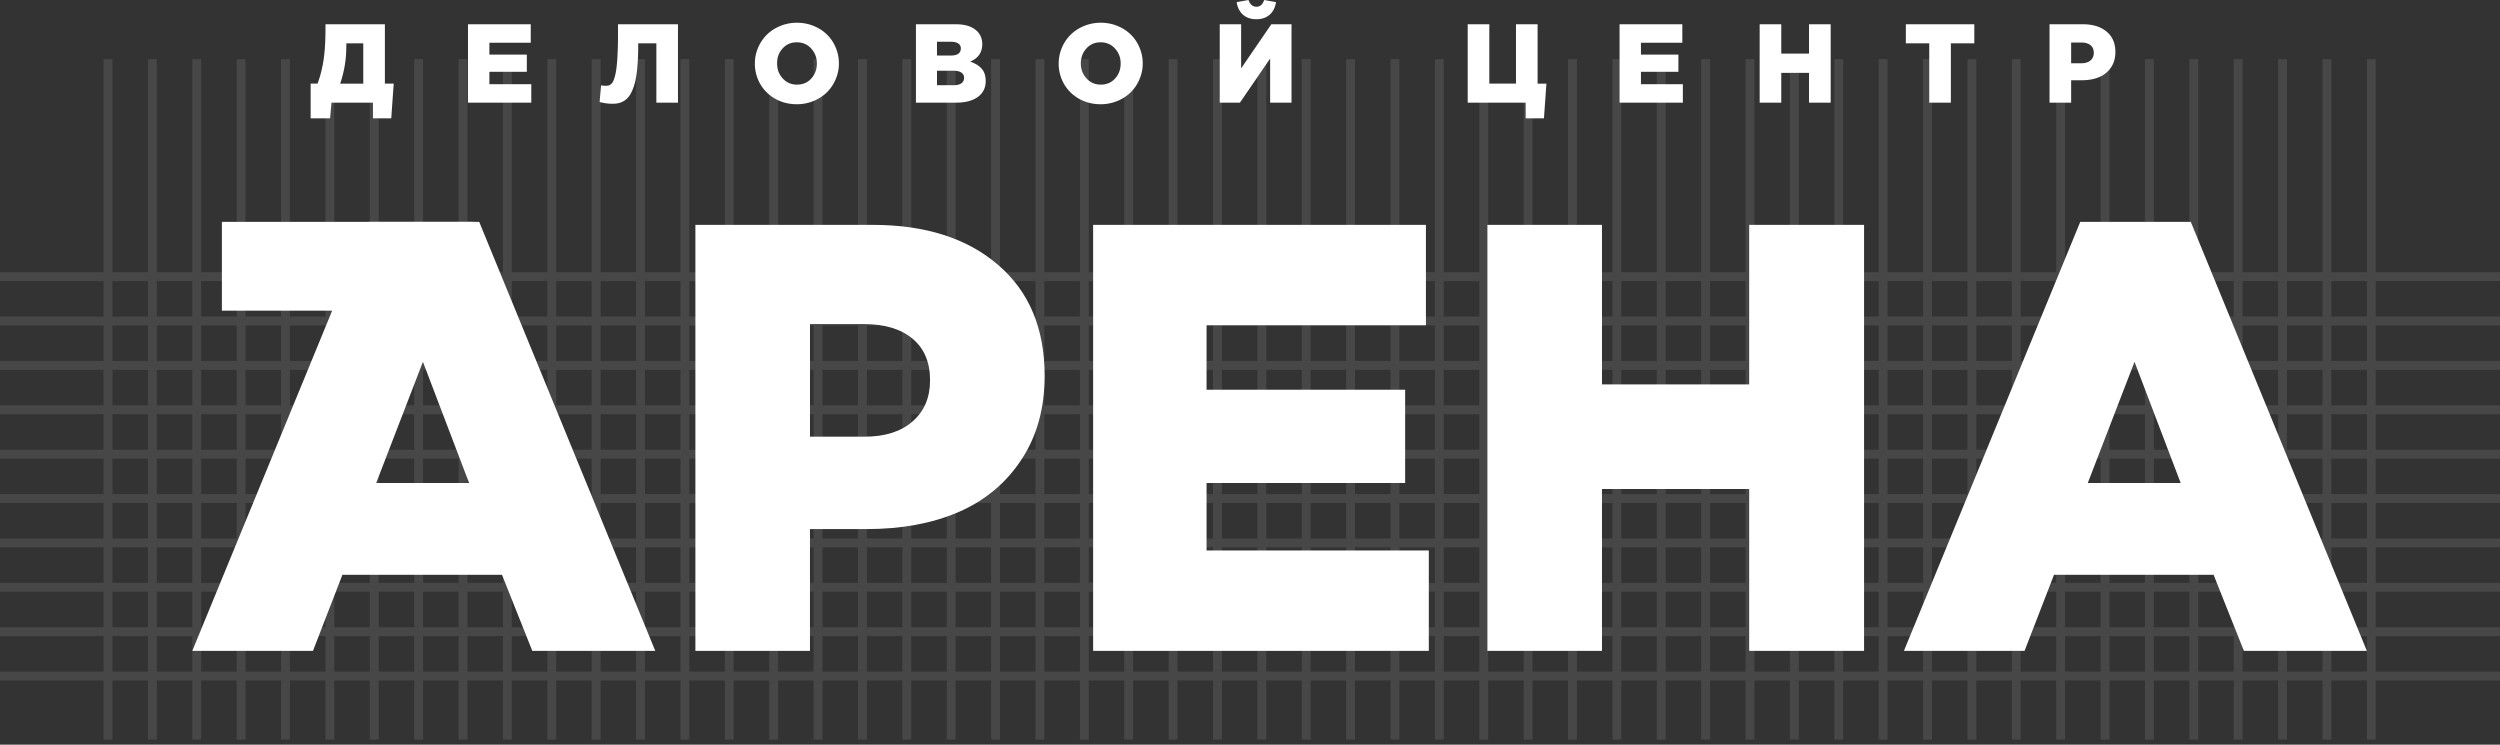 <svg width="282" height="84" fill="none" xmlns="http://www.w3.org/2000/svg"><rect width="100%" height="100%" fill="#333333" stroke="none"/><path opacity=".1" stroke="#fff" d="M12.181 6.675v76.758M0 31.205h282M0 41.216h282M0 51.228h282M0 61.24h282M0 71.252h282M0 36.21h282M0 46.222h282M0 56.234h282M0 66.245h282M0 76.257h282M72.251 6.675v76.758m60.071-76.758v76.758m60.072-76.758v76.758M42.216 6.675v76.758m60.071-76.758v76.758m60.071-76.758v76.758m60.071-76.758v76.758M27.198 6.675v76.758M87.269 6.675v76.758m60.072-76.758v76.758m60.07-76.758v76.758M57.233 6.675v76.758m60.072-76.758v76.758m60.07-76.758v76.758m60.072-76.758v76.758M257.47 6.675v76.758M17.186 6.675v76.758M77.257 6.675v76.758m60.072-76.758v76.758m60.07-76.758v76.758M47.222 6.675v76.758m60.071-76.758v76.758m60.071-76.758v76.758m60.071-76.758v76.758M32.204 6.675v76.758M92.275 6.675v76.758m60.071-76.758v76.758m60.071-76.758v76.758M62.24 6.675v76.758m60.071-76.758v76.758m60.071-76.758v76.758m60.071-76.758v76.758m20.024-76.758v76.758M22.192 6.675v76.758M82.263 6.675v76.758m60.071-76.758v76.758m60.071-76.758v76.758M52.228 6.675v76.758m60.071-76.758v76.758M172.37 6.675v76.758m60.071-76.758v76.758m20.023-76.758v76.758M37.21 6.675v76.758M97.281 6.675v76.758m60.071-76.758v76.758m60.071-76.758v76.758M67.246 6.675v76.758m60.07-76.758v76.758m60.072-76.758v76.758m60.07-76.758v76.758m20.024-76.758v76.758"/><path d="M21.692 73.42l19.893-48.39h12.47l19.86 48.39h-13.87l-3.418-8.579H38.622l-3.32 8.58h-13.61zm20.74-18.934h10.483l-5.209-13.673-5.274 13.673zM78.44 73.42V25.365h19.99c5.948 0 10.669 1.508 14.164 4.524 3.494 2.993 5.241 7.16 5.241 12.5 0 3.686-.879 6.847-2.637 9.483-1.736 2.636-4.102 4.602-7.097 5.898-2.974 1.274-6.414 1.91-10.321 1.91h-6.414v13.74H78.44zm12.926-24.162h6.153c2.301 0 4.103-.57 5.405-1.709 1.324-1.14 1.986-2.692 1.986-4.658 0-2.033-.662-3.597-1.986-4.691-1.302-1.095-3.126-1.643-5.47-1.643h-6.088v12.701zm31.939 24.162V25.365h37.539V36.69H136.1v7.273h22.4v10.522h-22.4v7.607h25.07V73.42h-37.865zm44.474 0V25.365h12.925V43.36h16.605V25.365h12.958V73.42h-12.958V55.156h-16.605V73.42h-12.925zm46.981 0l19.892-48.39h12.47l19.86 48.39h-13.869l-3.419-8.579H231.69l-3.321 8.58H214.76zm20.739-18.934h10.484l-5.21-13.673-5.274 13.673z" fill="#fff"/><path fill="#fff" d="M25.03 25.029h28.367v10.012H25.03zM35.041 13.35V9.433h.78c.315-.86.542-1.757.681-2.695.144-.937.215-2.195.215-3.773v-.228h6.698v6.696h.994l-.276 3.915H42.07v-1.77h-4.677l-.16 1.77h-2.191zm3.334-3.916h2.602V4.89h-1.909v.086c0 .912-.059 1.714-.178 2.405-.118.69-.29 1.375-.515 2.053zM52.79 11.58V2.737h7.078v2.084h-4.665V6.16h4.223v1.936h-4.223v1.4h4.726v2.083H52.79zm14.845-.075l.166-1.88c.147.033.336.05.565.05.114 0 .213-.011.294-.032a.764.764 0 00.27-.166.997.997 0 00.258-.364c.07-.156.14-.374.21-.653a7.65 7.65 0 00.165-1.018c.045-.399.08-.89.104-1.473.029-.588.043-1.256.043-2.004V2.738h6.765v8.841h-2.437V4.89h-2.05v.34c0 .76-.025 1.447-.074 2.06-.045.607-.11 1.136-.197 1.584a6.29 6.29 0 01-.331 1.165c-.13.333-.274.604-.43.814-.155.21-.335.38-.54.512a2.075 2.075 0 01-.62.265c-.209.05-.442.074-.7.074-.282 0-.564-.023-.847-.068a4.828 4.828 0 01-.614-.13zM85.15 7.159c0-.625.121-1.22.363-1.782a4.598 4.598 0 01.994-1.468c.418-.41.921-.738 1.51-.98a4.903 4.903 0 011.885-.364c.667 0 1.293.121 1.879.364.589.238 1.09.563 1.503.974.418.407.745.894.983 1.461.241.563.362 1.162.362 1.795 0 .624-.123 1.22-.369 1.788a4.519 4.519 0 01-.988 1.467 4.62 4.62 0 01-1.51.98 4.902 4.902 0 01-1.885.364c-.887 0-1.694-.203-2.418-.61a4.511 4.511 0 01-1.7-1.665 4.572 4.572 0 01-.608-2.324zm2.5 0c0 .653.212 1.214.638 1.683.425.468.963.703 1.614.703.659 0 1.197-.23 1.614-.69.418-.465.627-1.03.627-1.696 0-.654-.213-1.215-.639-1.684-.425-.468-.968-.703-1.627-.703-.65 0-1.184.233-1.602.697-.417.46-.626 1.024-.626 1.69zm15.667 4.421V2.737h4.512c1.072 0 1.872.265 2.4.795.381.382.571.867.571 1.455 0 .917-.454 1.572-1.363 1.967.569.19 1.003.456 1.302.802.298.34.448.803.448 1.387 0 .76-.295 1.357-.884 1.788-.586.432-1.402.647-2.45.647h-4.536zm2.376-1.967h1.884c.373 0 .661-.072.866-.216.204-.144.307-.352.307-.623a.67.67 0 00-.301-.58c-.201-.143-.499-.215-.896-.215h-1.86v1.634zm0-3.348h1.534c.77 0 1.154-.266 1.154-.796a.644.644 0 00-.282-.561c-.188-.131-.463-.197-.823-.197h-1.583v1.554zm13.727.894a4.595 4.595 0 011.357-3.25 4.65 4.65 0 011.51-.98 4.908 4.908 0 011.885-.364c.667 0 1.293.121 1.878.364a4.492 4.492 0 011.504.974c.418.407.745.894.982 1.461a4.5 4.5 0 01.363 1.795c0 .624-.123 1.22-.369 1.788a4.516 4.516 0 01-.988 1.467 4.65 4.65 0 01-1.51.98 4.907 4.907 0 01-1.885.364c-.888 0-1.694-.203-2.418-.61a4.506 4.506 0 01-1.701-1.665 4.574 4.574 0 01-.608-2.324zm2.499 0c0 .653.213 1.214.638 1.683.426.468.964.703 1.615.703.659 0 1.197-.23 1.614-.69.418-.465.626-1.03.626-1.696 0-.654-.212-1.215-.638-1.684-.426-.468-.968-.703-1.627-.703-.65 0-1.185.233-1.602.697-.417.46-.626 1.024-.626 1.69zm15.668 4.421V2.737h2.412v4.976l3.407-4.976h2.277v8.841h-2.412V6.604l-3.407 4.975h-2.277zM139.496.24l1.332-.24c.184.506.479.758.884.758a.776.776 0 00.546-.19c.139-.132.254-.321.344-.568l1.332.24c-.094.613-.336 1.088-.724 1.425-.389.337-.888.505-1.498.505-.606 0-1.103-.168-1.492-.505-.389-.337-.63-.812-.724-1.425zm26.062 11.34V2.737h2.437v6.696h3.008V2.738h2.437v6.696h.995l-.277 3.915h-2.062v-1.77h-6.538zm17.129 0V2.737h7.078v2.084h-4.666V6.16h4.224v1.936h-4.224v1.4h4.727v2.083h-7.139zm15.803 0V2.737h2.437v3.31h3.13v-3.31h2.443v8.841h-2.443V8.22h-3.13v3.36h-2.437zm16.49-6.69V2.738h7.722V4.89h-2.646v6.69h-2.437V4.89h-2.639zm16.208 6.69V2.737h3.769c1.121 0 2.011.277 2.67.832.659.55.988 1.317.988 2.3 0 .678-.165 1.26-.497 1.745A2.96 2.96 0 01236.78 8.7c-.561.234-1.209.352-1.946.352h-1.209v2.527h-2.437zm2.437-4.446h1.16c.434 0 .773-.105 1.019-.315.25-.21.374-.495.374-.857 0-.374-.124-.661-.374-.863-.246-.201-.589-.302-1.031-.302h-1.148v2.337z"/></svg>